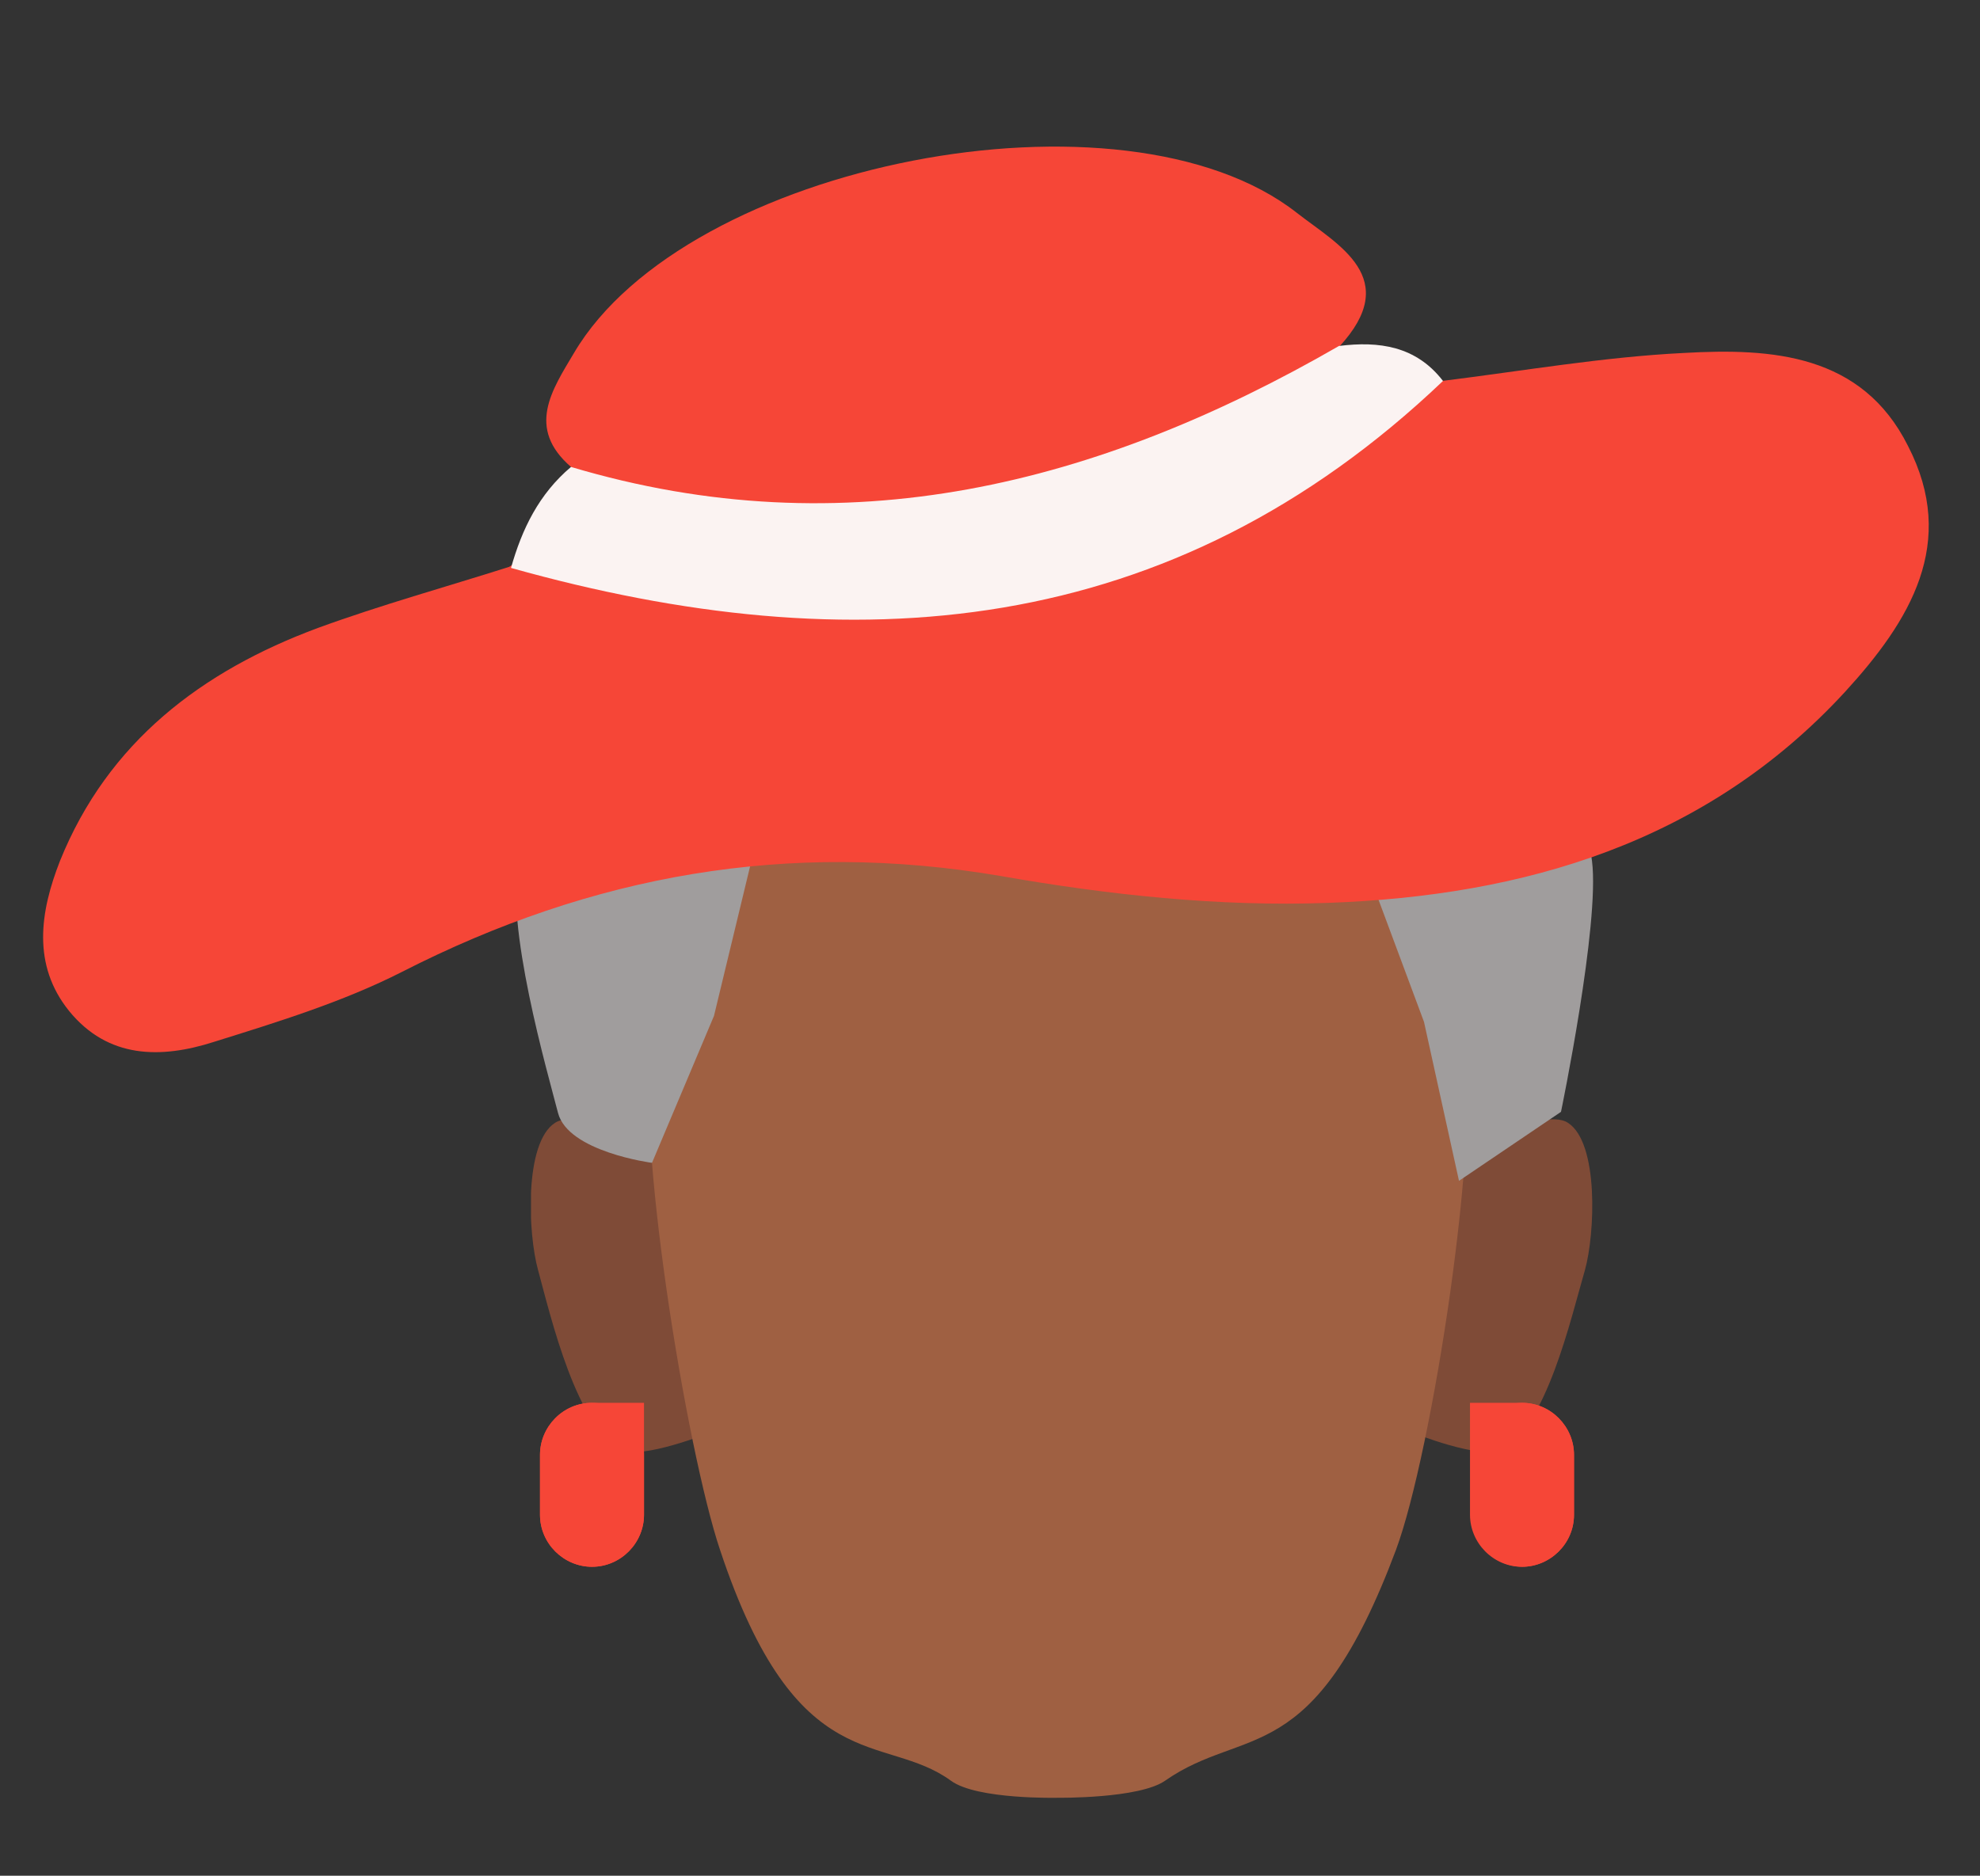 <?xml version="1.0" encoding="utf-8"?>
<!-- Generator: Adobe Illustrator 26.0.2, SVG Export Plug-In . SVG Version: 6.00 Build 0)  -->
<svg version="1.1" id="Layer_1" xmlns="http://www.w3.org/2000/svg" xmlns:xlink="http://www.w3.org/1999/xlink" x="0px" y="0px"
	 viewBox="0 0 198 187.6" style="enable-background:new 0 0 198 187.6;" xml:space="preserve">
<rect x="0" y="0" width="198" height="187.6" fill="#333333" stroke="none"/>
<style type="text/css">
	.st0{clip-path:url(#SVGID_00000070081991513718382080000014029750892516299414_);}
	.st1{fill:#7F4B37;}
	.st2{clip-path:url(#SVGID_00000032610846617693061450000003127284612466814337_);}
	.st3{fill:none;}
	.st4{fill:#9F6042;}
	.st5{fill:#A09D9D;}
	.st6{clip-path:url(#SVGID_00000167396261968096668750000001898770363532774821_);}
	.st7{fill:#F64637;}
	.st8{clip-path:url(#SVGID_00000024717830521708476730000003399552603232168381_);}
	.st9{fill:#FBF3F2;}
</style>
<g id="_Repetition_miroir_">
	<g>
		<defs>
			<polygon id="SVGID_1_" points="141.3,111.9 141.3,111.9 159.2,111.9 159.2,145.2 141.3,145.2 			"/>
		</defs>
		<clipPath id="SVGID_00000008841984717358963860000005533955339343600000_">
			<use xlink:href="#SVGID_1_"  style="overflow:visible;"/>
		</clipPath>
		<g style="clip-path:url(#SVGID_00000008841984717358963860000005533955339343600000_);">
			<path class="st1" d="M150.1,145c4.5-2.1,7-13.2,8.4-18c1-3.6,1.4-12.7-1.7-14.7c-2.7-1.8-12.4,3.8-12.4,3.8l-1,13.2l-2.1,14
				C141.3,143.3,148,146,150.1,145z"/>
		</g>
	</g>
</g>
<g id="_Repetition_miroir_2">
	<g>
		<defs>
			<polygon id="SVGID_00000014596805853278653880000013568449082273884561_" points="70.9,111.9 70.9,111.9 53.1,111.9 53.1,145.2 
				70.9,145.2 			"/>
		</defs>
		<clipPath id="SVGID_00000102546751614510324320000005696716943396449423_">
			<use xlink:href="#SVGID_00000014596805853278653880000013568449082273884561_"  style="overflow:visible;"/>
		</clipPath>
		<g style="clip-path:url(#SVGID_00000102546751614510324320000005696716943396449423_);">
			<path class="st1" d="M62.2,145c-4.5-2.1-7.1-13.2-8.4-18c-1-3.6-1.4-12.7,1.7-14.7c2.7-1.8,12.4,3.8,12.4,3.8l1,13.2l2.1,14
				C70.9,143.3,64.2,146,62.2,145z"/>
		</g>
	</g>
</g>
<rect x="105.8" y="68.1" class="st3" width="41.7" height="112.3"/>
<path class="st4" d="M146.4,103.1c-1.2-6.9-5.8-19.5-10.8-24.4c-5.8-5.7-17-9.4-26.3-10.4v-0.3c-1.1,0-2.2,0-3.3,0
	c-0.5,0-1.1,0-1.6,0v0.1C93.7,68.9,82,72.9,76,78.7c-5,4.9-9.6,17.5-10.8,24.4c-1.8,10.2,3.5,42.1,6.8,51.9
	c7.7,23.2,16.4,18.2,23.1,23.1c2.6,1.9,10.7,1.7,10.7,1.7s8.1,0.1,10.7-1.7c8-5.6,14.8-0.9,23.1-23.1
	C143.2,145.3,148.2,113.3,146.4,103.1z"/>
<rect x="64.1" y="68.1" class="st3" width="41.7" height="112.3"/>
<path class="st5" d="M65.2,116.3c0,0-8.4-1.1-9.4-5s-5.4-19-3.9-25.3c1.6-7,12.2-18,17.8-22.4c3.8-3,15.1-7.6,20.7-9.8
	c2-0.8,4.3-0.9,6.4-0.2l10,3.2l7.7-3.6c2-1,4.3-1.2,6.5-0.7c6.6,1.6,20.7,5.3,25,9c5.3,4.5,12.3,17.7,13.2,24.6
	c0.8,6.3-3.1,25.1-3.1,25.1l-10.2,6.9l-3.5-15.9l-7-18.8l-29.2,3.3l-30.6-2.5l-4.2,17.4"/>
<g>
	<defs>
		<path id="SVGID_00000054252081379742818420000005862966235459061662_" d="M147,140.3L147,140.3h5.2c2.9,0,5.2,2.4,5.2,5.2v6
			c0,2.9-2.4,5.2-5.2,5.2l0,0c-2.9,0-5.2-2.4-5.2-5.2V140.3z"/>
	</defs>
	<use xlink:href="#SVGID_00000054252081379742818420000005862966235459061662_"  style="overflow:visible;fill:#F64637;"/>
	<clipPath id="SVGID_00000072976934625770991410000009534113124562525859_">
		<use xlink:href="#SVGID_00000054252081379742818420000005862966235459061662_"  style="overflow:visible;"/>
	</clipPath>
	<g style="clip-path:url(#SVGID_00000072976934625770991410000009534113124562525859_);">
		<path class="st7" d="M152.3,140.3L152.3,140.3c2.9,0,5.2,2.4,5.2,5.2v6c0,2.9-2.4,5.2-5.2,5.2l0,0c-2.9,0-5.2-2.4-5.2-5.2v-6
			C147,142.6,149.4,140.3,152.3,140.3z"/>
	</g>
</g>
<g>
	<defs>
		<path id="SVGID_00000097471025850222317800000007122983837645678264_" d="M64.5,140.3L64.5,140.3h-5.3c-2.9,0-5.2,2.4-5.2,5.2v6
			c0,2.9,2.4,5.2,5.2,5.2h0c2.9,0,5.2-2.4,5.2-5.2V140.3z"/>
	</defs>
	<use xlink:href="#SVGID_00000097471025850222317800000007122983837645678264_"  style="overflow:visible;fill:#F64637;"/>
	<clipPath id="SVGID_00000011719851863083929200000012023152347431651974_">
		<use xlink:href="#SVGID_00000097471025850222317800000007122983837645678264_"  style="overflow:visible;"/>
	</clipPath>
	<g style="clip-path:url(#SVGID_00000011719851863083929200000012023152347431651974_);">
		<path class="st7" d="M59.2,140.3L59.2,140.3c2.9,0,5.2,2.4,5.2,5.2v6c0,2.9-2.4,5.2-5.2,5.2l0,0c-2.9,0-5.2-2.4-5.2-5.2v-6
			C54,142.6,56.3,140.3,59.2,140.3z"/>
	</g>
</g>
<path class="st7" d="M144.2,38.1c8.1-1,16.1-2.4,24.2-2.8c8.8-0.5,17.8,0.1,22.4,9.3c5,9.7,0.2,17.5-6.3,24.6
	c-13.9,15.1-32.1,20.4-51.7,21.1c-10.9,0.4-22-0.8-32.8-2.7c-21.2-3.6-40.8-0.1-59.8,9.6c-5.9,3-12.4,5-18.8,7
	c-5.3,1.7-10.6,1.7-14.5-3.1c-3.7-4.6-2.9-9.9-0.9-15c4.8-11.9,14.2-19,25.8-23.3c6.3-2.3,12.8-4.1,19.1-6.1
	c4.4-2.8,9.1-2.4,13.9-1.5c24.7,4.6,47.5,0.2,68.6-13.5C136.8,39.7,140.1,37.7,144.2,38.1z"/>
<path class="st7" d="M57.1,46.7c-4.5-3.9-1.9-7.7,0.3-11.4c11.2-19,55-27.6,72.3-14c4.1,3.2,10.6,6.5,4.2,13.4
	c-4.6,12.3-16.7,14.4-26.7,16.8C90.3,55.5,72.5,61.1,57.1,46.7z"/>
<path class="st9" d="M57.1,46.7c27.5,8.2,52.7,1.8,76.8-12.1c4-0.5,7.7,0,10.4,3.5C117.1,64,85.3,66.4,51.1,56.8
	C52.2,52.9,53.9,49.4,57.1,46.7z"/>
</svg>
